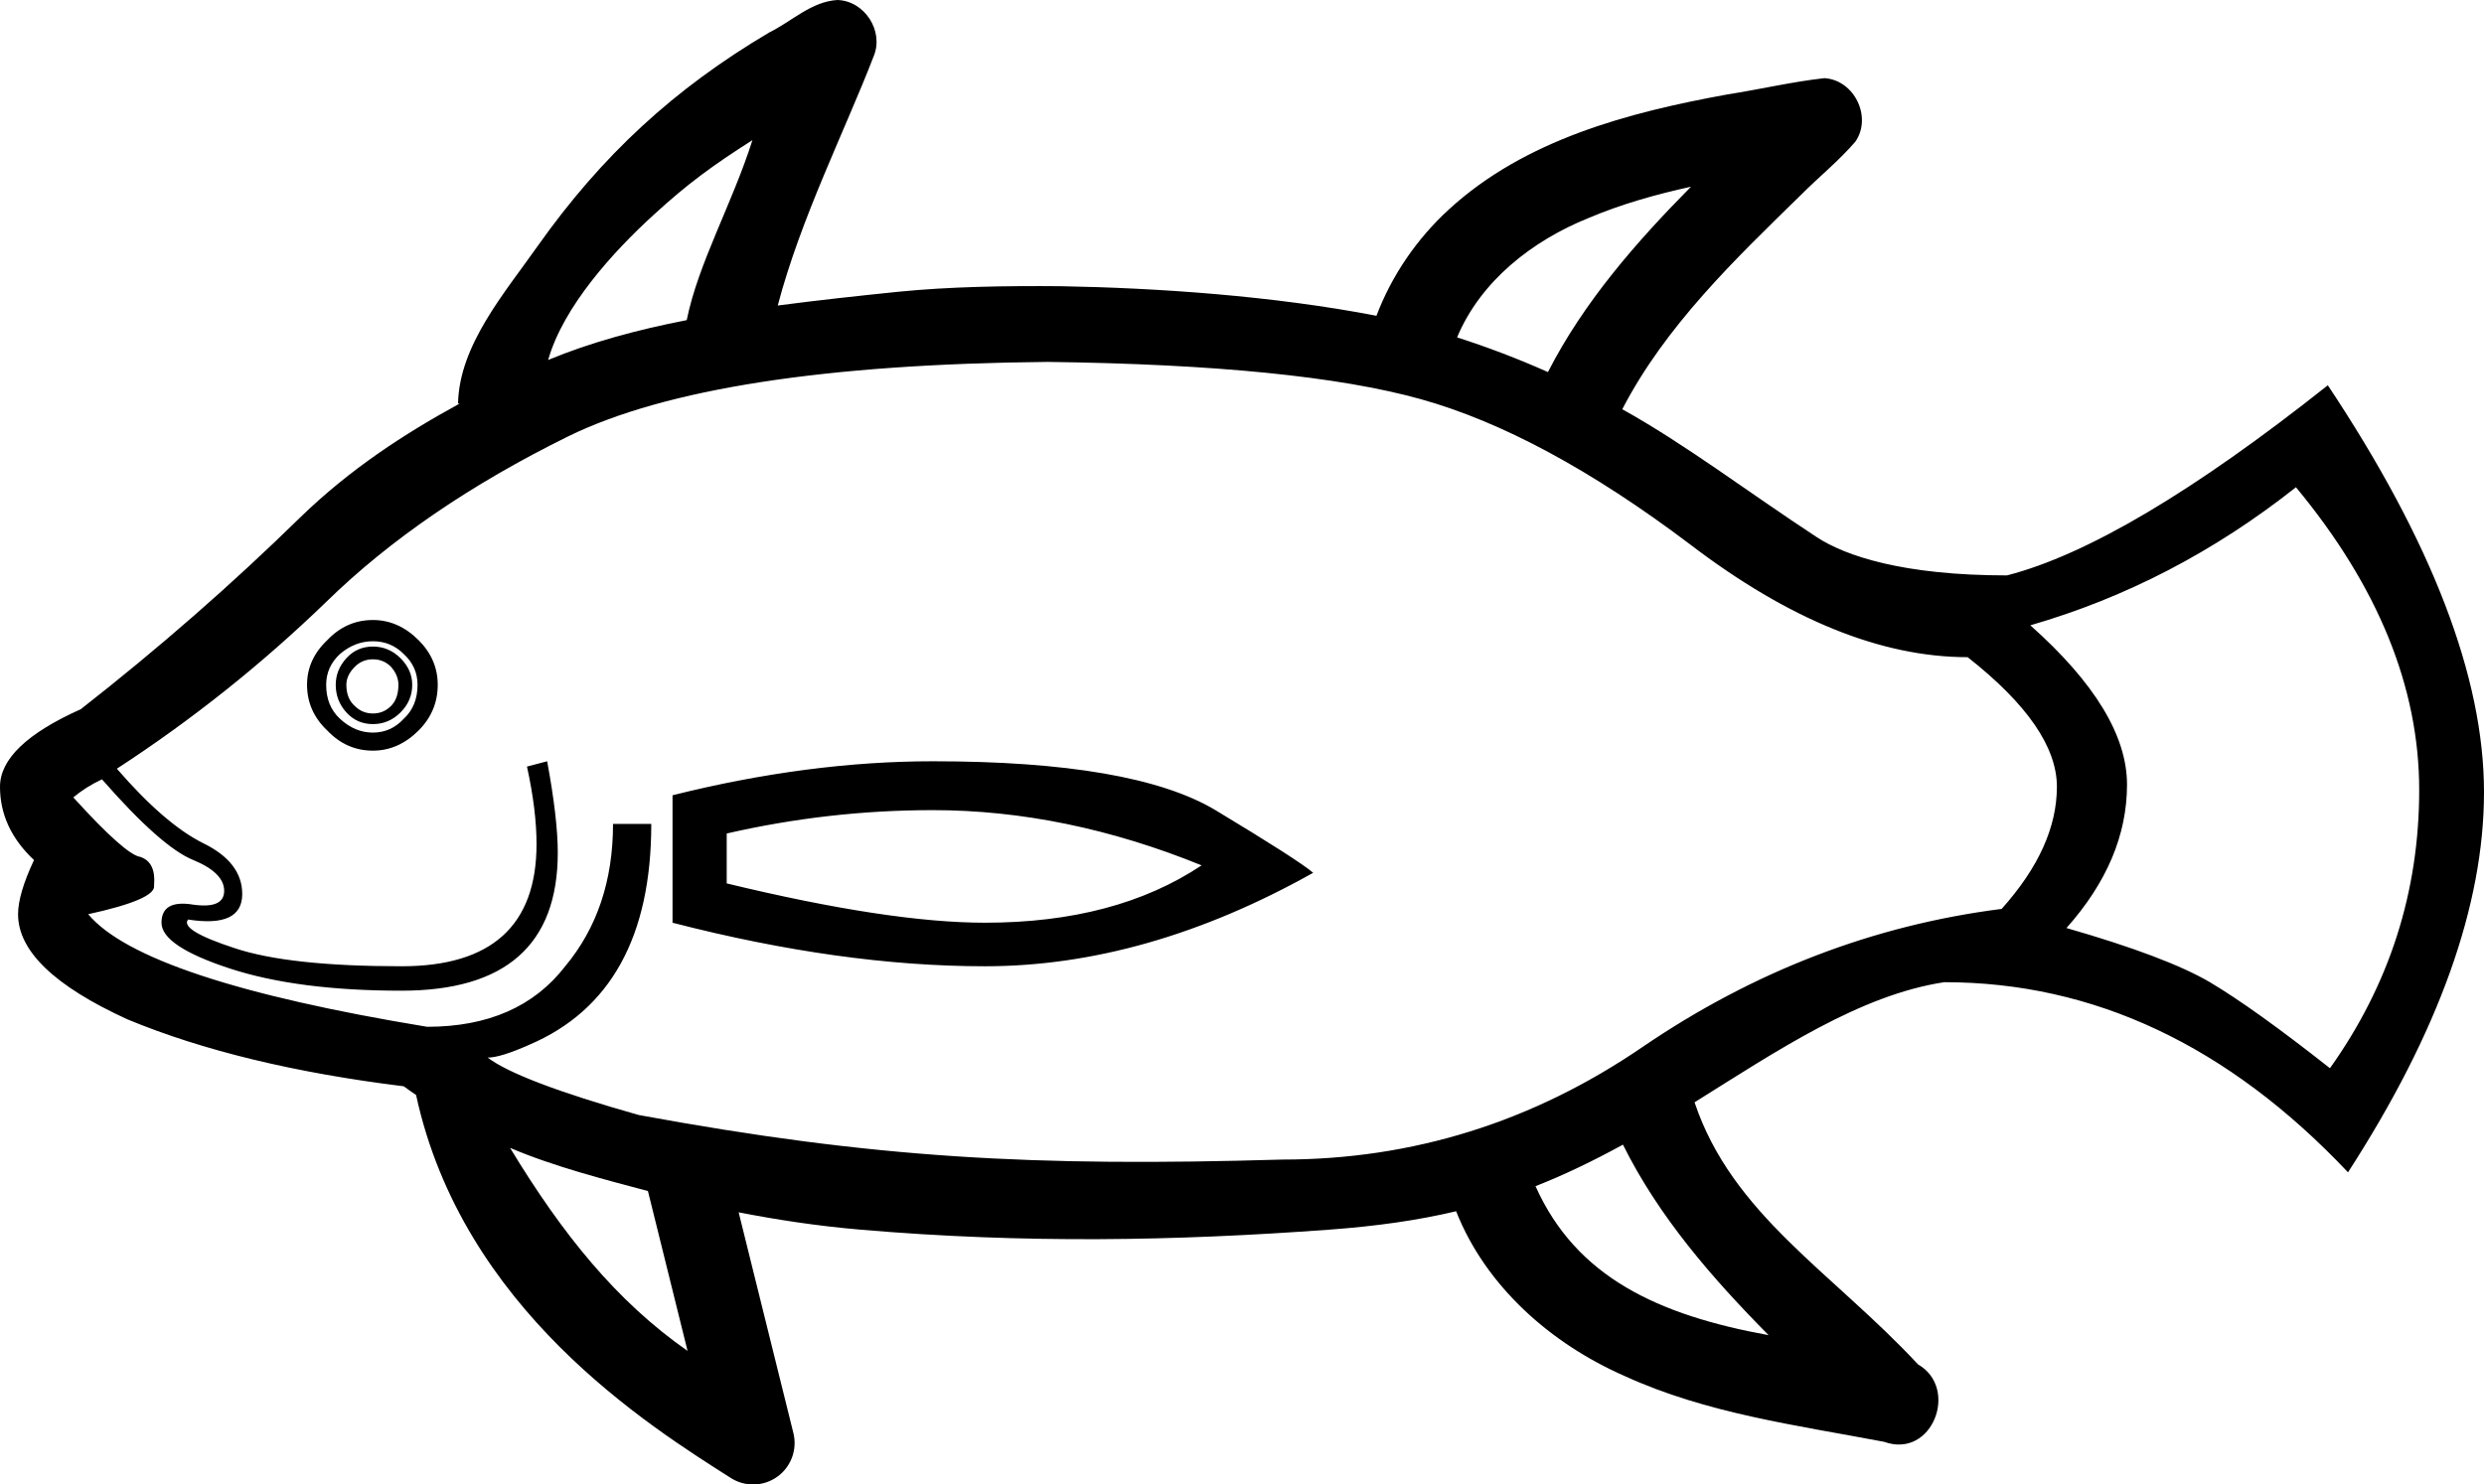 <?xml version="1.0" encoding="UTF-8" standalone="no"?>
<svg
   width="1797.057"
   height="1074.273"
   version="1.1"
   id="svg41950"
   xmlns="http://www.w3.org/2000/svg"
   xmlns:svg="http://www.w3.org/2000/svg">
  <defs
     id="defs41954" />
  <path
     id="path41948"
     style="fill:#000000;stroke:none;stroke-width:76.863"
     d="m 605.871,0 c -18.874,1.077 -33.037,15.481 -49.426,23.531 -68.408,40.468 -120.922,88.724 -167.531,154.611 -24.115,34.236 -56.653,71.713 -57.555,113.864 0.401,0.011 0.802,0.022 1.203,0.033 -39.987,21.836 -79.148,47.299 -115.041,82.082 C 167.817,422.801 114.782,469.174 58.416,513.242 19.472,530.664 0,549.369 0,569.354 c 0,19.984 8.198,37.663 24.596,53.035 -7.686,16.397 -11.529,29.463 -11.529,39.199 0,26.646 26.389,52.012 79.168,76.096 54.316,22.546 120.932,38.688 199.844,48.424 2.861,2.209 5.987,4.182 8.941,6.307 33.495,154.654 167.578,238.966 227.754,277.186 10.351,6.571 23.659,6.183 33.61,-0.981 9.95,-7.163 14.541,-19.661 11.593,-31.562 L 534.381,877.318 c 27.139,5.298 56.344,9.821 88.209,12.553 118.621,10.169 228.347,8.151 338.967,0 34.561,-2.547 64.195,-6.776 91.875,-13.328 21.596,54.649 68.851,95.973 121.959,119.258 59.24,27.142 124.344,35.547 187.74,47.611 34.864,12.598 54.462,-38.826 24.471,-56.047 -62.048,-66.733 -134.491,-108.439 -161.662,-189.666 59.367,-37.085 119.585,-77.687 180.652,-86.918 108.12,0 205.482,45.861 292.08,137.584 65.59,-101.458 98.385,-193.181 98.385,-275.168 0,-83.012 -37.663,-181.143 -112.988,-294.387 -96.847,76.862 -174.224,122.726 -232.127,137.586 -75.326,0 -116.942,-14.142 -137.584,-27.672 -50.291,-32.963 -95.132,-67.286 -140.727,-92.561 31.164,-60.137 81.134,-108.127 129.162,-155 12.991,-13.109 27.548,-24.735 39.557,-38.748 12.179,-17.871 -0.894,-44.542 -22.48,-45.861 -23.476,2.626 -46.663,8.113 -70.061,11.756 -71.746,13.029 -146.502,32.706 -201.607,83.246 -23.098,21.152 -41.3,47.653 -52.402,76.959 -74.433,-14.407 -158.477,-20.15 -228.295,-21.4 -40.08,-0.343 -80.752,0.309 -118.012,4.057 -28.311,2.909 -57.626,6.054 -86.836,9.916 C 579.287,157.849 611.393,94.32 632.055,40.734 639.668,22.554 625.583,0.628 605.871,0 Z m -61.521,101.416 c -14.726,46.29 -39.209,89.043 -47.535,130.256 -35.833,6.96 -69.899,16.187 -100.258,28.826 10.984,-38.632 46.902,-78.174 76.293,-104.985 24.708,-22.691 43.238,-36.118 71.5,-54.097 z m 679.008,33.701 c -39.728,40.158 -77.662,83.618 -103.492,134.143 -21.807,-9.727 -43.721,-18.042 -65.731,-25.107 17.09,-40.859 54.462,-69.949 94.799,-86.25 23.93,-10.175 49.061,-17.218 74.424,-22.785 z m -465.488,126.783 c 120.93,1.537 210.861,10.505 269.789,26.902 58.928,16.397 124.006,51.499 195.232,105.303 71.226,54.316 138.097,81.475 200.611,81.475 43.043,33.819 64.564,65.078 64.564,93.773 0,29.208 -13.322,58.672 -39.967,88.393 -92.747,11.786 -179.349,45.093 -259.799,99.922 -79.424,54.316 -166.28,81.475 -260.564,81.475 -179.737,5.296 -295.585,-0.911 -465.791,-32.283 -57.903,-16.397 -94.284,-30.233 -109.145,-41.506 6.149,0 16.141,-3.074 29.977,-9.223 58.928,-25.108 88.393,-78.401 88.393,-159.875 h -27.672 c 0,40.993 -11.529,75.326 -34.588,102.996 -22.546,29.208 -55.854,43.812 -99.922,43.812 C 172.173,720.518 90.441,693.358 63.795,661.588 c 32.795,-7.174 48.681,-14.091 47.656,-20.752 1.025,-11.273 -2.306,-18.192 -9.992,-20.754 -7.174,-1.025 -23.315,-15.372 -48.424,-43.043 6.149,-5.124 13.066,-9.48 20.752,-13.066 28.695,32.795 50.731,52.267 66.104,58.416 14.86,6.149 22.289,13.58 22.289,22.291 0,8.711 -7.429,12.042 -22.289,9.992 -15.373,-2.562 -23.061,1.793 -23.061,13.066 0,11.273 16.399,22.29 49.193,33.051 32.795,10.761 74.301,16.141 124.518,16.141 75.325,0 112.988,-33.308 112.988,-99.922 0,-16.397 -2.561,-38.431 -7.686,-66.102 L 381.24,554.75 c 4.612,21.009 6.918,39.712 6.918,56.109 0,58.928 -32.54,88.393 -97.617,88.393 -54.316,0 -94.541,-4.355 -120.674,-13.066 -26.646,-8.711 -37.92,-15.63 -33.82,-20.754 26.133,4.099 39.199,-2.05 39.199,-18.447 0,-15.372 -9.48,-27.671 -28.439,-36.895 C 128.36,600.866 107.608,582.933 84.549,556.287 138.865,520.93 189.339,480.704 235.969,435.611 282.086,390.519 340.503,350.549 411.217,315.705 481.418,281.373 596.97,263.438 757.869,261.9 Z m 903.141,90.699 c 59.441,71.738 89.16,144.758 89.16,219.059 0,73.788 -21.521,140.918 -64.564,201.383 -36.381,-28.695 -65.334,-49.449 -86.855,-62.26 -21.009,-12.298 -55.598,-25.366 -103.766,-39.201 29.208,-32.795 43.812,-67.382 43.812,-103.764 0,-35.357 -23.315,-73.789 -69.945,-115.295 69.176,-19.984 133.231,-53.292 192.158,-99.922 z M 269.789,448.678 c -12.81,0 -23.827,4.868 -33.051,14.604 -9.736,9.223 -14.605,19.985 -14.605,32.283 0,12.81 4.87,23.827 14.605,33.051 9.224,9.736 20.24,14.604 33.051,14.604 12.298,0 23.315,-4.868 33.051,-14.604 9.223,-9.223 13.836,-20.24 13.836,-33.051 0,-12.298 -4.612,-23.06 -13.836,-32.283 -9.736,-9.736 -20.753,-14.604 -33.051,-14.604 z m 0,15.373 c 8.711,0 16.14,3.074 22.289,9.223 6.661,6.149 9.992,13.58 9.992,22.291 0,10.248 -3.331,18.447 -9.992,24.596 -6.149,6.661 -13.578,9.992 -22.289,9.992 -8.711,0 -16.654,-3.331 -23.828,-9.992 -6.661,-6.149 -9.992,-14.347 -9.992,-24.596 0,-8.711 3.331,-16.142 9.992,-22.291 7.174,-6.149 15.117,-9.223 23.828,-9.223 z m 0,3.844 c -7.686,0 -14.093,2.819 -19.217,8.455 -5.124,5.637 -7.686,12.041 -7.686,19.215 0,7.686 2.561,14.348 7.686,19.984 5.124,5.637 11.53,8.455 19.217,8.455 7.686,0 14.348,-2.819 19.984,-8.455 5.637,-5.637 8.455,-12.298 8.455,-19.984 0,-7.174 -2.819,-13.578 -8.455,-19.215 -5.637,-5.637 -12.298,-8.455 -19.984,-8.455 z m 0,9.223 c 5.124,0 9.48,1.794 13.066,5.381 3.587,4.099 5.381,8.455 5.381,13.066 0,6.661 -1.794,11.786 -5.381,15.373 -3.587,3.587 -7.942,5.381 -13.066,5.381 -5.124,0 -9.479,-1.794 -13.066,-5.381 -4.099,-3.587 -6.15,-8.712 -6.15,-15.373 0,-4.612 2.051,-8.967 6.15,-13.066 3.587,-3.587 7.942,-5.381 13.066,-5.381 z m 405.068,73.789 c -59.953,0 -122.725,8.198 -188.314,24.596 v 92.236 c 81.474,21.009 156.8,31.514 225.977,31.514 77.887,0 157.056,-22.548 237.506,-67.641 C 942.852,625.462 919.281,610.347 879.312,586.264 839.856,562.693 771.704,550.906 674.857,550.906 Z m 0,35.357 c 64.052,0 128.874,13.323 194.463,39.969 -41.506,27.67 -93.774,41.506 -156.801,41.506 -46.117,0 -108.378,-9.48 -186.777,-28.439 v -36.125 c 49.192,-11.273 98.898,-16.91 149.115,-16.91 z M 1174.127,828.342 c 25.847,52.12 64.666,96.727 105.367,137.869 -79.853,-14.555 -139.089,-41.842 -168.621,-107.805 20.549,-8.097 41.258,-18.014 63.254,-30.064 z m -805.117,2.33 c 32.399,13.822 69.73,23.201 99.738,31.246 l 28.672,115.676 C 445.965,941.684 406.912,893.172 369.01,830.672 Z" />
</svg>

